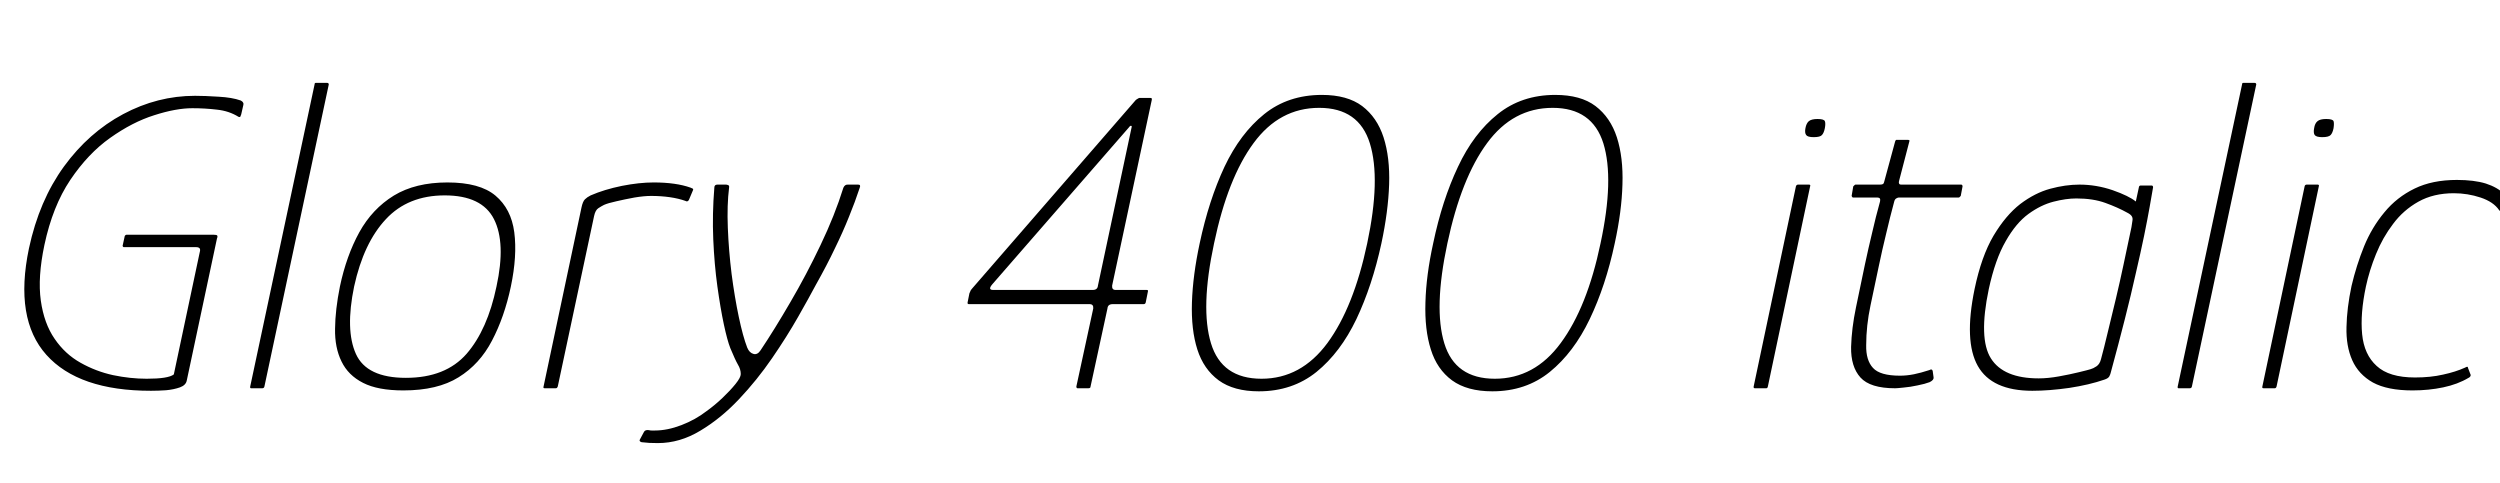 <svg xmlns="http://www.w3.org/2000/svg" xmlns:xlink="http://www.w3.org/1999/xlink" width="139.08" height="26.88"><path fill="black" d="M12.07 13.27L10.39 21.17Q10.34 21.43 10.01 21.55Q9.67 21.67 9.24 21.71Q8.81 21.74 8.40 21.74L8.40 21.74Q4.37 21.74 2.58 19.74Q0.79 17.74 1.61 13.82L1.61 13.82Q2.18 11.16 3.56 9.26Q4.94 7.37 6.85 6.35Q8.76 5.33 10.85 5.33L10.85 5.33Q11.40 5.33 12.16 5.38Q12.91 5.42 13.39 5.59L13.39 5.59Q13.49 5.64 13.52 5.70Q13.56 5.76 13.54 5.83L13.54 5.83L13.42 6.36Q13.39 6.46 13.37 6.49Q13.34 6.53 13.27 6.50L13.27 6.50Q12.74 6.17 12.07 6.10Q11.40 6.02 10.70 6.02L10.70 6.02Q9.79 6.02 8.58 6.41Q7.37 6.79 6.13 7.67Q4.90 8.54 3.91 10.01Q2.93 11.47 2.47 13.63L2.47 13.63Q2.09 15.43 2.27 16.72Q2.45 18 3.04 18.85Q3.62 19.70 4.48 20.18Q5.33 20.66 6.29 20.87Q7.25 21.07 8.16 21.07L8.16 21.07Q9.36 21.07 9.67 20.83L9.67 20.83L11.11 14.04Q11.16 13.87 11.10 13.81Q11.04 13.75 10.92 13.75L10.92 13.75L6.89 13.75Q6.86 13.75 6.84 13.72Q6.82 13.68 6.82 13.68L6.82 13.68L6.94 13.13Q6.94 13.13 6.97 13.09Q7.01 13.06 7.03 13.06L7.03 13.06L11.90 13.06Q12.05 13.06 12.08 13.10Q12.12 13.15 12.07 13.27L12.07 13.27ZM13.92 21.50L13.92 21.50L17.50 4.70Q17.50 4.61 17.57 4.61L17.57 4.61L18.19 4.61Q18.29 4.61 18.29 4.70L18.29 4.70L14.71 21.50Q14.69 21.60 14.59 21.60L14.59 21.60L13.97 21.60Q13.90 21.60 13.92 21.50ZM22.44 21.72L22.44 21.72Q21.02 21.72 20.20 21.30Q19.37 20.88 19.00 20.11Q18.62 19.34 18.64 18.29Q18.65 17.23 18.91 15.94L18.91 15.94Q19.27 14.23 19.99 12.92Q20.71 11.62 21.91 10.88Q23.11 10.15 24.89 10.15L24.89 10.15Q26.69 10.15 27.56 10.88Q28.44 11.62 28.61 12.92Q28.78 14.23 28.42 15.94L28.42 15.94Q28.06 17.64 27.37 18.95Q26.69 20.26 25.51 20.99Q24.34 21.72 22.44 21.72ZM22.58 21.02L22.58 21.02Q24.79 21.02 25.96 19.68Q27.12 18.34 27.62 15.94L27.62 15.94Q28.15 13.51 27.48 12.19Q26.81 10.87 24.74 10.87L24.74 10.87Q22.70 10.87 21.47 12.19Q20.23 13.51 19.70 15.94L19.70 15.94Q19.20 18.36 19.80 19.69Q20.40 21.02 22.58 21.02ZM36.36 10.15L36.36 10.15Q37.61 10.15 38.42 10.44L38.42 10.44Q38.47 10.46 38.53 10.49Q38.59 10.51 38.54 10.61L38.54 10.61L38.33 11.11Q38.30 11.18 38.24 11.20Q38.18 11.21 38.14 11.18L38.14 11.18Q37.75 11.04 37.26 10.97Q36.77 10.90 36.22 10.90L36.22 10.90Q35.83 10.90 35.29 10.99Q34.75 11.09 34.28 11.20Q33.82 11.30 33.60 11.40L33.60 11.40Q33.46 11.47 33.29 11.58Q33.12 11.69 33.05 12.02L33.05 12.02L31.03 21.50Q31.01 21.55 30.98 21.58Q30.96 21.60 30.91 21.60L30.91 21.60L30.31 21.60Q30.26 21.60 30.24 21.58Q30.22 21.55 30.24 21.50L30.24 21.50L32.35 11.54Q32.42 11.21 32.54 11.09Q32.66 10.97 32.86 10.87L32.86 10.87Q33.62 10.54 34.60 10.34Q35.57 10.15 36.36 10.15ZM36.60 24.65L36.60 24.65Q36.36 24.65 36.13 24.64Q35.90 24.62 35.69 24.60L35.69 24.60Q35.52 24.55 35.62 24.41L35.62 24.41L35.83 24.02Q35.90 23.90 36.10 23.93L36.10 23.93Q36.17 23.95 36.25 23.95Q36.34 23.95 36.43 23.95L36.43 23.95Q37.13 23.95 37.91 23.65Q38.69 23.35 39.31 22.87L39.31 22.87Q39.77 22.54 40.20 22.13Q40.63 21.72 40.92 21.36Q41.21 21 41.21 20.81L41.21 20.81Q41.21 20.54 41.05 20.28Q40.90 20.02 40.63 19.37L40.63 19.37Q40.46 18.94 40.27 18.05Q40.08 17.16 39.91 15.94Q39.74 14.71 39.68 13.31Q39.62 11.90 39.74 10.44L39.74 10.44Q39.74 10.27 39.91 10.27L39.91 10.27L40.39 10.27Q40.44 10.27 40.51 10.30Q40.58 10.32 40.56 10.44L40.56 10.44Q40.44 11.40 40.49 12.67Q40.54 13.94 40.70 15.24Q40.87 16.54 41.10 17.63Q41.33 18.72 41.57 19.34L41.57 19.34Q41.69 19.63 41.92 19.69Q42.14 19.75 42.31 19.49L42.31 19.49Q43.08 18.34 43.97 16.81Q44.86 15.29 45.65 13.63Q46.44 11.98 46.92 10.44L46.92 10.44Q46.97 10.34 47.02 10.31Q47.06 10.27 47.16 10.27L47.16 10.27L47.74 10.27Q47.90 10.27 47.83 10.44L47.83 10.44Q47.57 11.23 47.23 12.06Q46.90 12.89 46.45 13.81Q46.01 14.74 45.38 15.86L45.38 15.86Q45.02 16.54 44.40 17.63Q43.78 18.72 42.95 19.93Q42.12 21.14 41.11 22.21Q40.10 23.28 38.96 23.96Q37.82 24.65 36.60 24.65ZM60.55 21.60L59.95 21.60Q59.88 21.60 59.88 21.50L59.88 21.50L60.82 17.16Q60.84 16.92 60.62 16.92L60.62 16.92L53.90 16.92Q53.81 16.92 53.83 16.82L53.83 16.82L53.93 16.32Q53.98 16.20 54.01 16.14Q54.05 16.08 54.10 16.03L54.10 16.03L63.12 5.64Q63.19 5.54 63.28 5.50Q63.36 5.45 63.38 5.45L63.38 5.45L64.01 5.45Q64.06 5.45 64.07 5.47Q64.08 5.50 64.08 5.54L64.08 5.54L61.87 15.89Q61.85 16.13 62.06 16.13L62.06 16.13L63.79 16.13Q63.89 16.13 63.86 16.22L63.86 16.22L63.74 16.82Q63.72 16.92 63.62 16.92L63.62 16.92L61.90 16.92Q61.63 16.92 61.61 17.16L61.61 17.16L60.67 21.50Q60.67 21.60 60.55 21.60L60.55 21.60ZM55.25 16.13L55.25 16.13L60.79 16.13Q61.06 16.13 61.08 15.89L61.08 15.89L62.95 7.10Q62.98 7.01 62.93 7.00Q62.88 6.98 62.81 7.08L62.81 7.08L55.20 15.82Q54.94 16.13 55.25 16.13ZM76.85 13.54L76.85 13.54Q76.34 15.89 75.46 17.75Q74.57 19.61 73.24 20.69Q71.90 21.77 70.03 21.77L70.03 21.77Q68.64 21.77 67.80 21.16Q66.96 20.54 66.61 19.44Q66.26 18.34 66.31 16.82Q66.36 15.31 66.74 13.54L66.74 13.54Q67.25 11.14 68.12 9.28Q69 7.42 70.33 6.35Q71.66 5.28 73.54 5.28L73.54 5.28Q74.95 5.28 75.78 5.90Q76.61 6.53 76.97 7.64Q77.33 8.76 77.28 10.26Q77.23 11.76 76.85 13.54ZM76.06 13.54L76.06 13.54Q76.82 9.96 76.21 7.98Q75.60 6.00 73.39 6.00L73.39 6.00Q71.18 6.00 69.74 7.96Q68.30 9.91 67.54 13.54L67.54 13.54Q66.77 17.14 67.37 19.10Q67.97 21.07 70.18 21.07L70.18 21.07Q72.38 21.07 73.85 19.08Q75.31 17.09 76.06 13.54ZM89.83 13.54L89.83 13.54Q89.33 15.89 88.44 17.75Q87.55 19.61 86.22 20.69Q84.89 21.77 83.02 21.77L83.02 21.77Q81.62 21.77 80.78 21.16Q79.94 20.54 79.60 19.44Q79.25 18.34 79.30 16.82Q79.34 15.31 79.73 13.54L79.73 13.54Q80.23 11.14 81.11 9.28Q81.98 7.42 83.32 6.35Q84.65 5.28 86.52 5.28L86.52 5.28Q87.94 5.28 88.76 5.90Q89.59 6.53 89.95 7.64Q90.31 8.76 90.26 10.26Q90.22 11.76 89.83 13.54ZM89.04 13.54L89.04 13.54Q89.81 9.96 89.20 7.98Q88.58 6.00 86.38 6.00L86.38 6.00Q84.17 6.00 82.73 7.96Q81.29 9.91 80.52 13.54L80.52 13.54Q79.75 17.14 80.35 19.10Q80.95 21.07 83.16 21.07L83.16 21.07Q85.37 21.07 86.83 19.08Q88.30 17.09 89.04 13.54ZM101.52 7.13L101.52 7.13Q101.47 7.39 101.36 7.51Q101.26 7.63 100.90 7.63L100.90 7.63Q100.56 7.63 100.48 7.51Q100.39 7.39 100.44 7.13L100.44 7.13Q100.49 6.86 100.63 6.74Q100.78 6.62 101.11 6.62L101.11 6.62Q101.47 6.62 101.52 6.74Q101.57 6.86 101.52 7.13ZM100.70 10.37L98.35 21.50Q98.33 21.60 98.26 21.60L98.26 21.60L97.63 21.60Q97.54 21.60 97.56 21.50L97.56 21.50L99.91 10.37Q99.94 10.27 100.03 10.27L100.03 10.27L100.66 10.27Q100.68 10.27 100.70 10.30Q100.73 10.32 100.70 10.37L100.70 10.37ZM105.43 21.60L105.43 21.60Q104.04 21.60 103.50 21Q102.96 20.40 102.98 19.30L102.98 19.30Q103.01 18.26 103.25 17.11Q103.49 15.96 103.75 14.71L103.75 14.71Q103.94 13.82 104.15 12.95Q104.35 12.07 104.59 11.21L104.59 11.21Q104.64 10.99 104.45 10.99L104.45 10.99L103.08 10.99Q103.06 10.99 103.03 10.94Q103.01 10.90 103.01 10.90L103.01 10.90L103.10 10.37Q103.10 10.37 103.15 10.32Q103.20 10.27 103.22 10.27L103.22 10.27L104.59 10.27Q104.69 10.27 104.75 10.24Q104.81 10.20 104.83 10.08L104.83 10.08L105.43 7.87Q105.46 7.78 105.50 7.78L105.50 7.78L106.13 7.78Q106.18 7.78 106.21 7.80Q106.25 7.82 106.22 7.87L106.22 7.87L105.65 10.06Q105.62 10.15 105.65 10.21Q105.67 10.27 105.77 10.27L105.77 10.27L109.10 10.27Q109.15 10.27 109.16 10.30Q109.18 10.32 109.18 10.37L109.18 10.37L109.08 10.90Q109.08 10.90 109.04 10.94Q109.01 10.99 108.96 10.99L108.96 10.99L105.62 10.99Q105.58 10.99 105.49 11.04Q105.41 11.09 105.38 11.21L105.38 11.21Q105.14 12.10 104.93 13.00Q104.71 13.90 104.52 14.81L104.52 14.81Q104.30 15.86 104.06 16.99Q103.82 18.12 103.82 19.20L103.82 19.20Q103.80 20.04 104.20 20.47Q104.59 20.90 105.70 20.90L105.70 20.90Q106.08 20.90 106.48 20.82Q106.87 20.74 107.33 20.59L107.33 20.59Q107.42 20.54 107.46 20.56Q107.50 20.57 107.52 20.64L107.52 20.64L107.57 21Q107.59 21.14 107.35 21.26L107.35 21.26Q107.09 21.36 106.68 21.44Q106.27 21.53 105.91 21.56Q105.55 21.60 105.43 21.60ZM113.06 21.74L113.06 21.74Q110.81 21.74 110.03 20.36Q109.25 18.98 109.85 16.08L109.85 16.08Q110.23 14.26 110.90 13.12Q111.58 11.98 112.39 11.35Q113.21 10.73 114.06 10.50Q114.91 10.27 115.68 10.27L115.68 10.27Q116.62 10.27 117.53 10.58Q118.44 10.90 118.82 11.21L118.82 11.21L118.99 10.42Q118.99 10.37 119.03 10.34Q119.06 10.32 119.09 10.32L119.09 10.32L119.69 10.32Q119.78 10.32 119.78 10.42L119.78 10.42Q119.71 10.82 119.59 11.51Q119.47 12.19 119.28 13.12Q119.09 14.04 118.82 15.20Q118.56 16.37 118.21 17.75Q117.86 19.13 117.43 20.71L117.43 20.71Q117.41 20.81 117.35 20.93Q117.29 21.05 117.07 21.12L117.07 21.12Q116.23 21.41 115.12 21.58Q114.00 21.74 113.06 21.74ZM113.42 21.05L113.42 21.05Q113.93 21.05 114.54 20.94Q115.15 20.83 115.64 20.71Q116.14 20.59 116.30 20.54L116.30 20.54Q116.45 20.50 116.63 20.38Q116.81 20.26 116.88 19.99L116.88 19.99Q117.05 19.37 117.26 18.48Q117.48 17.59 117.71 16.62Q117.94 15.65 118.13 14.75Q118.32 13.85 118.46 13.19Q118.61 12.53 118.63 12.29L118.63 12.29Q118.66 12.14 118.60 12.04Q118.54 11.93 118.34 11.83L118.34 11.83Q117.82 11.54 117.13 11.29Q116.45 11.04 115.51 11.04L115.51 11.04Q114.94 11.04 114.24 11.22Q113.54 11.40 112.85 11.90Q112.15 12.41 111.58 13.42Q111.00 14.42 110.64 16.08L110.64 16.08Q110.06 18.84 110.76 19.94Q111.46 21.05 113.42 21.05ZM121.15 21.50L121.15 21.50L124.73 4.70Q124.73 4.61 124.80 4.61L124.80 4.61L125.42 4.61Q125.52 4.61 125.52 4.70L125.52 4.70L121.94 21.50Q121.92 21.60 121.82 21.60L121.82 21.60L121.20 21.60Q121.13 21.60 121.15 21.50ZM129.82 7.13L129.82 7.13Q129.77 7.39 129.66 7.51Q129.55 7.63 129.19 7.63L129.19 7.63Q128.86 7.63 128.77 7.51Q128.69 7.39 128.74 7.13L128.74 7.13Q128.78 6.86 128.93 6.74Q129.07 6.62 129.41 6.62L129.41 6.62Q129.77 6.62 129.82 6.74Q129.86 6.86 129.82 7.13ZM129.00 10.37L126.65 21.50Q126.62 21.60 126.55 21.60L126.55 21.60L125.93 21.60Q125.83 21.60 125.86 21.50L125.86 21.50L128.21 10.37Q128.23 10.27 128.33 10.27L128.33 10.27L128.95 10.27Q128.98 10.27 129.00 10.30Q129.02 10.32 129.00 10.37L129.00 10.37ZM134.21 21.72L134.21 21.72Q132.82 21.72 132.01 21.28Q131.21 20.83 130.86 20.04Q130.51 19.25 130.54 18.19Q130.56 17.14 130.82 15.91L130.82 15.91Q131.09 14.76 131.52 13.70Q131.95 12.65 132.65 11.81Q133.34 10.97 134.33 10.49Q135.31 10.01 136.68 10.01L136.68 10.01Q137.64 10.01 138.29 10.21Q138.94 10.42 139.32 10.80L139.32 10.80Q139.39 10.90 139.40 10.93Q139.42 10.97 139.37 11.09L139.37 11.09L139.25 11.64Q139.22 11.76 139.15 11.76Q139.08 11.76 139.03 11.69L139.03 11.69Q138.72 11.23 138.00 10.99Q137.28 10.75 136.51 10.75L136.51 10.75Q135.38 10.75 134.54 11.22Q133.70 11.69 133.13 12.46Q132.55 13.22 132.18 14.14Q131.81 15.05 131.62 15.94L131.62 15.94Q131.30 17.45 131.41 18.59Q131.52 19.73 132.22 20.36Q132.91 21 134.35 21L134.35 21Q135.22 21 135.91 20.84Q136.61 20.69 137.14 20.45L137.14 20.45Q137.30 20.35 137.30 20.47L137.30 20.47L137.45 20.86Q137.45 20.93 137.41 20.96Q137.38 21 137.33 21.02L137.33 21.02Q136.73 21.38 135.92 21.55Q135.12 21.72 134.21 21.72Z"/></svg>